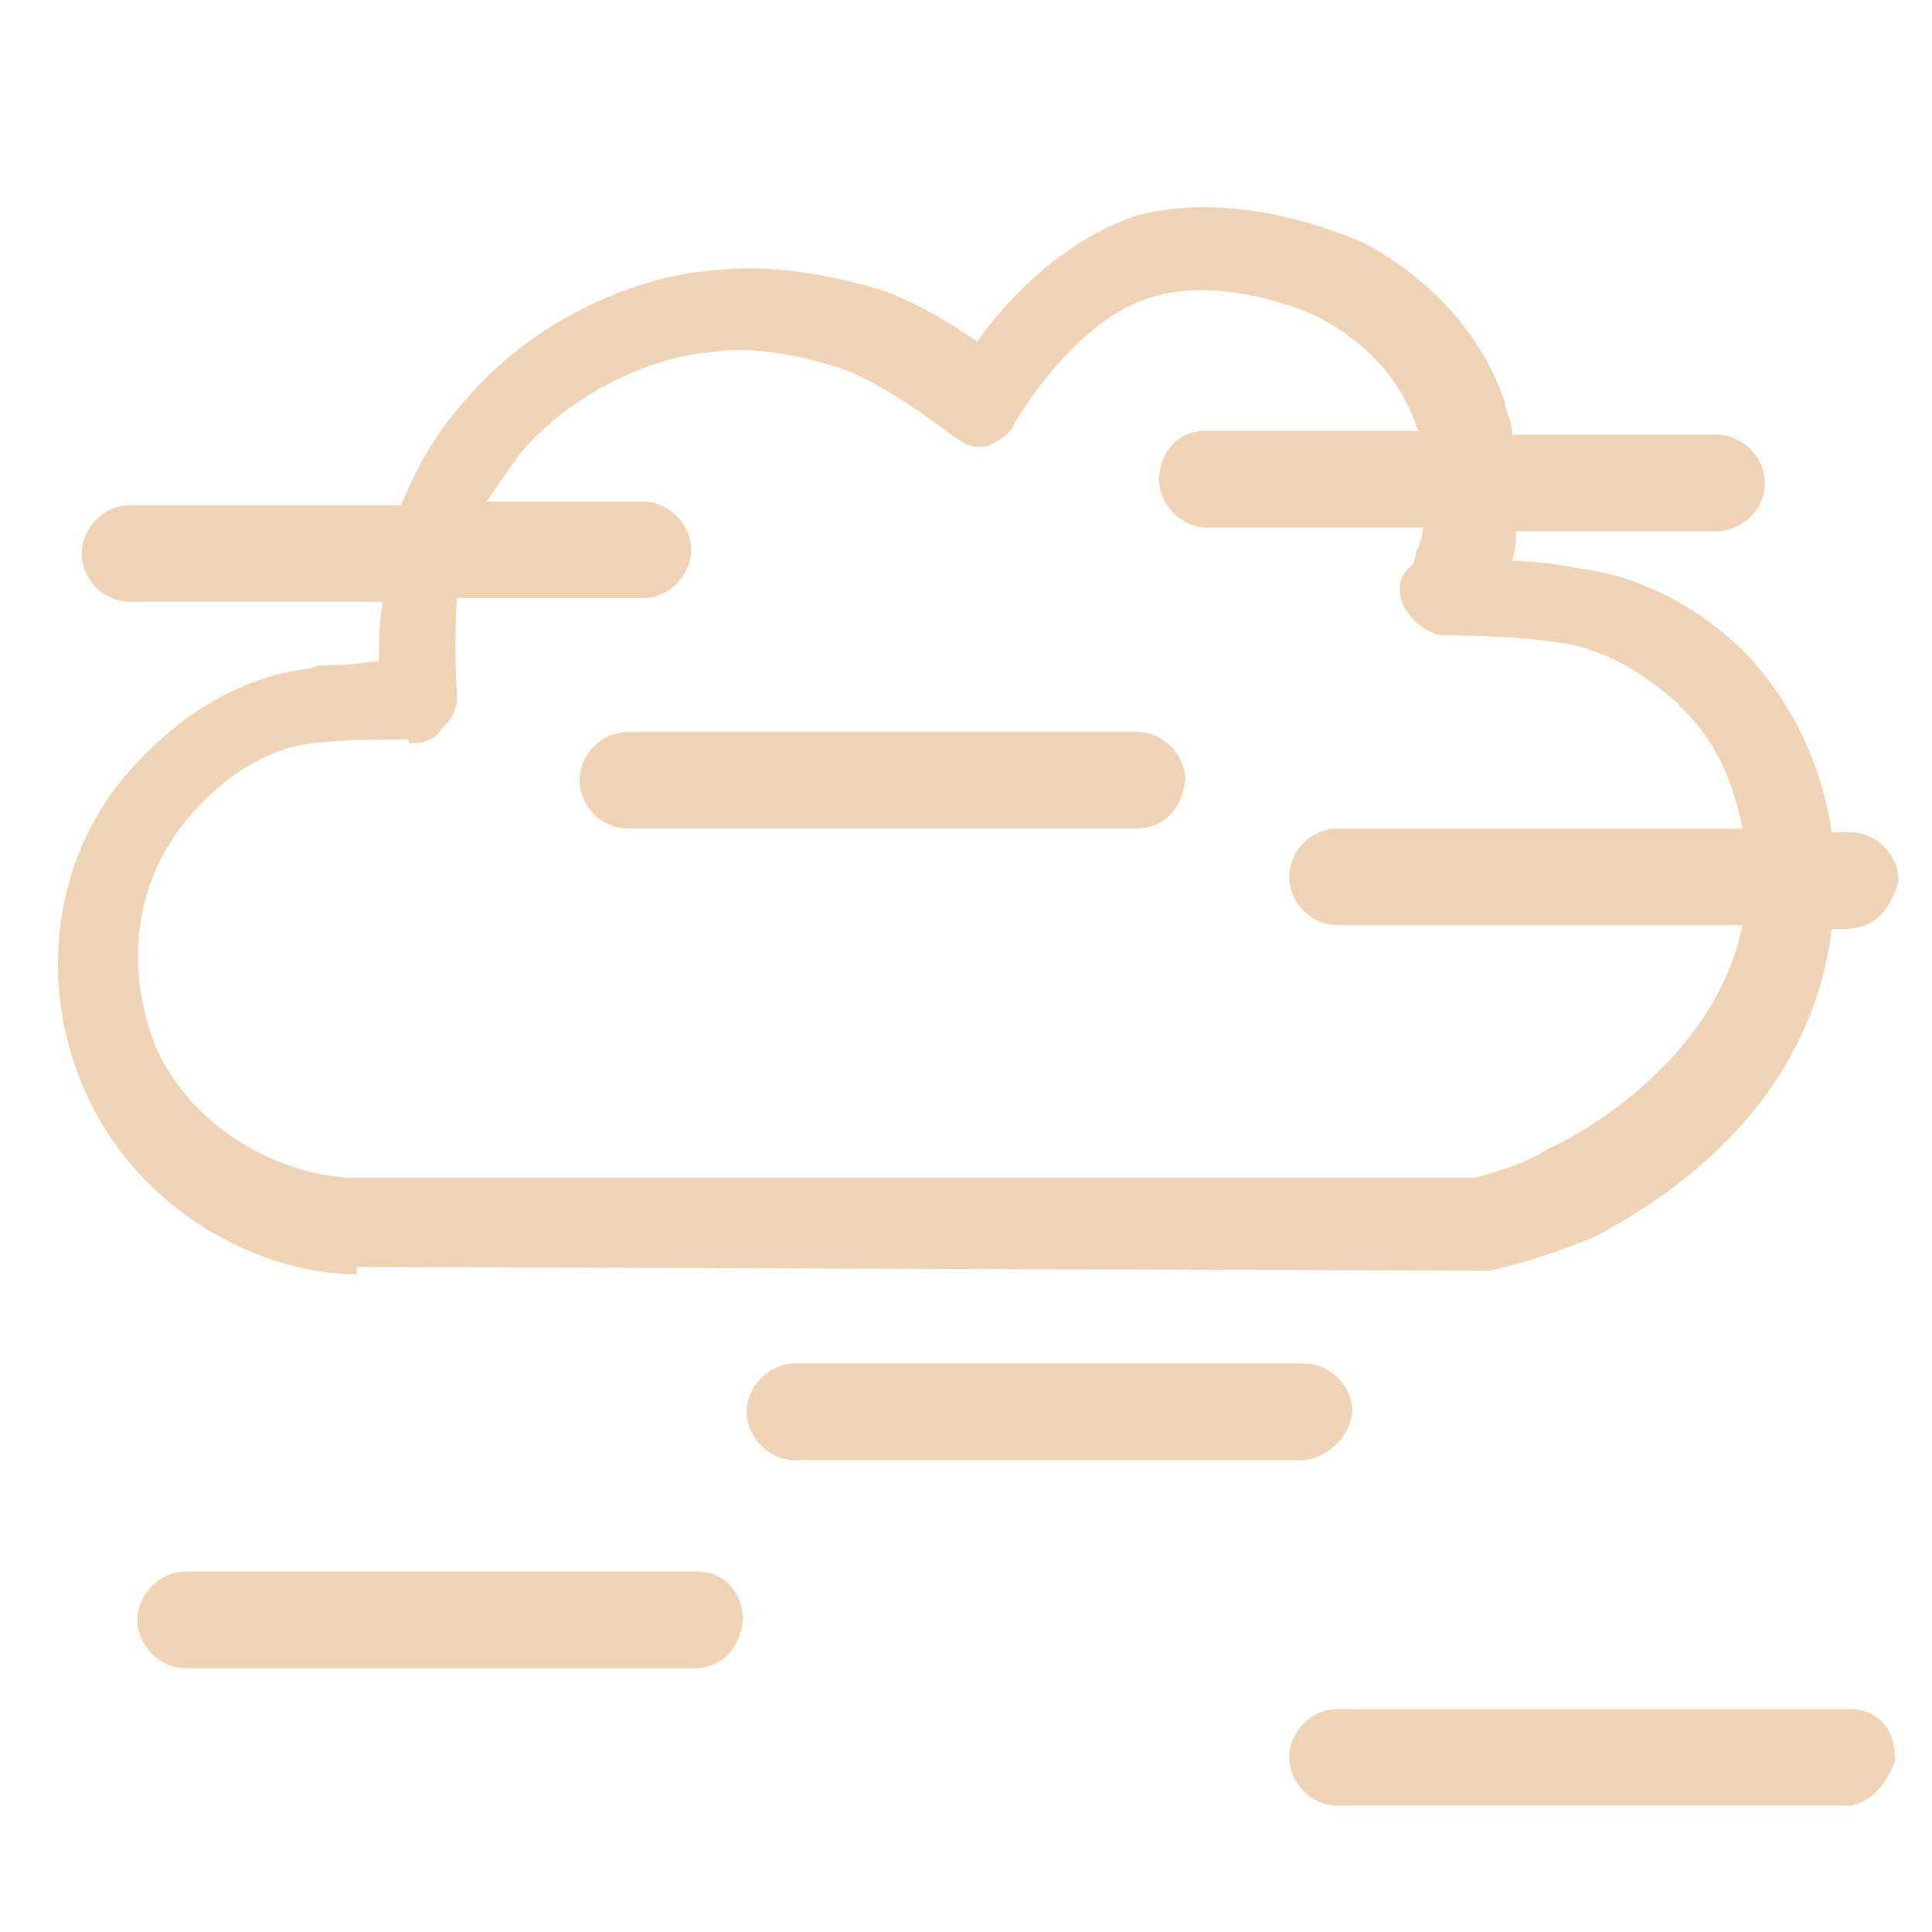 <?xml version="1.0" encoding="utf-8"?>
<!-- Generator: Adobe Illustrator 21.0.0, SVG Export Plug-In . SVG Version: 6.00 Build 0)  -->
<svg version="1.1" id="Слой_1" xmlns="http://www.w3.org/2000/svg" xmlns:xlink="http://www.w3.org/1999/xlink" x="0px" y="0px"
	 viewBox="0 0 52 52" style="enable-background:new 0 0 52 52;" xml:space="preserve">
<style type="text/css">
	.st0{fill:#EFD3B4;}
</style>
<g>
	<path class="st0" d="M9.6,34.1L9.6,34.1l30.2,0.1l0.3,0c0.9-0.2,1.8-0.5,2.8-0.9c3.8-2,6-4.9,6.4-8.3h0.4c0.7,0,1.2-0.5,1.4-1.3
		c0-0.7-0.6-1.3-1.3-1.3h-0.5c-0.2-1.4-0.8-3.2-2.3-4.8c-0.5-0.5-2.1-2-4.5-2.3c-0.5-0.1-1.2-0.2-1.8-0.2c0.1-0.3,0.1-0.5,0.1-0.8
		h5.4c0.6,0,1.3-0.5,1.3-1.3c0-0.7-0.6-1.3-1.3-1.3h-5.5c0-0.3-0.1-0.5-0.2-0.8l0-0.1c-0.6-1.7-1.8-3.1-3.5-4.1
		c-0.1-0.1-3.4-1.7-6.4-0.9c-2.1,0.7-3.6,2.4-4.3,3.4c-0.7-0.5-1.7-1.1-2.6-1.4C22,7.3,20.5,7.1,19,7.3c-1.4,0.1-4.4,1-6.5,3.5
		c-0.8,0.9-1.3,1.8-1.7,2.8H3.5c-0.7,0-1.3,0.6-1.3,1.3s0.6,1.3,1.3,1.3h6.8c-0.1,0.6-0.1,1.1-0.1,1.6c-0.3,0-0.7,0.1-1.1,0.1
		c-0.3,0-0.6,0-0.8,0.1c-3.4,0.4-5.4,3.5-5.4,3.5c-1.5,2.2-1.8,5.2-0.6,7.9c1.5,3.3,4.7,4.8,7.1,4.9H9.6z M11.9,19.6
		c0.2-0.2,0.4-0.4,0.4-0.9c0,0-0.1-1.3,0-2.6h5c0.7,0,1.3-0.6,1.3-1.3c0-0.7-0.6-1.3-1.3-1.3h-4.2c0.4-0.6,0.7-1,0.9-1.3
		c1.9-2.2,4.5-2.7,5-2.7c1.1-0.2,2.3,0,3.6,0.4c1.2,0.4,3,1.8,3,1.8c0.3,0.2,0.5,0.4,1,0.3c0.2-0.1,0.6-0.3,0.7-0.6
		c0,0,1.6-2.8,3.7-3.4c1.9-0.6,4.3,0.4,4.6,0.6c1.3,0.7,2.1,1.7,2.5,2.8c0,0,0,0.1,0.1,0.2h-5.8c-0.7,0-1.2,0.6-1.2,1.3
		c0,0.7,0.6,1.3,1.3,1.3h5.8c0,0.2-0.1,0.5-0.2,0.7c0,0.3-0.2,0.4-0.2,0.4c-0.3,0.3-0.3,0.8,0,1.2c0.2,0.3,0.6,0.6,1,0.6
		c0,0,1.9,0,3.1,0.2c1.4,0.2,2.4,1,3,1.5c0.1,0.1,0.2,0.1,0.2,0.2c1.1,1,1.5,2.3,1.7,3.3H36c-0.7,0-1.3,0.6-1.3,1.3
		c0,0.7,0.6,1.3,1.3,1.3h10.9c-0.8,3.9-4.9,5.9-5.2,6c-0.6,0.4-1.3,0.6-2,0.8H9.4c-1.9-0.1-4.2-1.3-5.2-3.5c-0.8-2-0.6-4.1,0.5-5.7
		c0,0,1.4-2.2,3.7-2.5c0.9-0.1,2.1-0.1,2.6-0.1c0,0,0,0,0,0l0,0.1C11.5,20,11.7,19.9,11.9,19.6z"/>
	<path class="st0" d="M16.9,22.3h13.7c0.7,0,1.2-0.5,1.3-1.3c0-0.7-0.6-1.3-1.3-1.3H16.9c-0.7,0-1.3,0.6-1.3,1.3
		S16.2,22.3,16.9,22.3z"/>
	<path class="st0" d="M18.8,42.3H5c-0.7,0-1.3,0.6-1.3,1.3s0.6,1.3,1.3,1.3h13.7c0.7,0,1.2-0.5,1.3-1.3C20,42.9,19.5,42.3,18.8,42.3
		z"/>
	<path class="st0" d="M36.4,38c0-0.7-0.6-1.3-1.3-1.3H21.4c-0.7,0-1.3,0.6-1.3,1.3s0.6,1.3,1.3,1.3H35C35.6,39.3,36.3,38.8,36.4,38z
		"/>
	<path class="st0" d="M49.8,46H36c-0.7,0-1.3,0.6-1.3,1.3s0.6,1.3,1.3,1.3h13.7c0.6,0,1.1-0.6,1.3-1.2l0-0.1
		C51,46.5,50.5,46,49.8,46z"/>
</g>
</svg>
